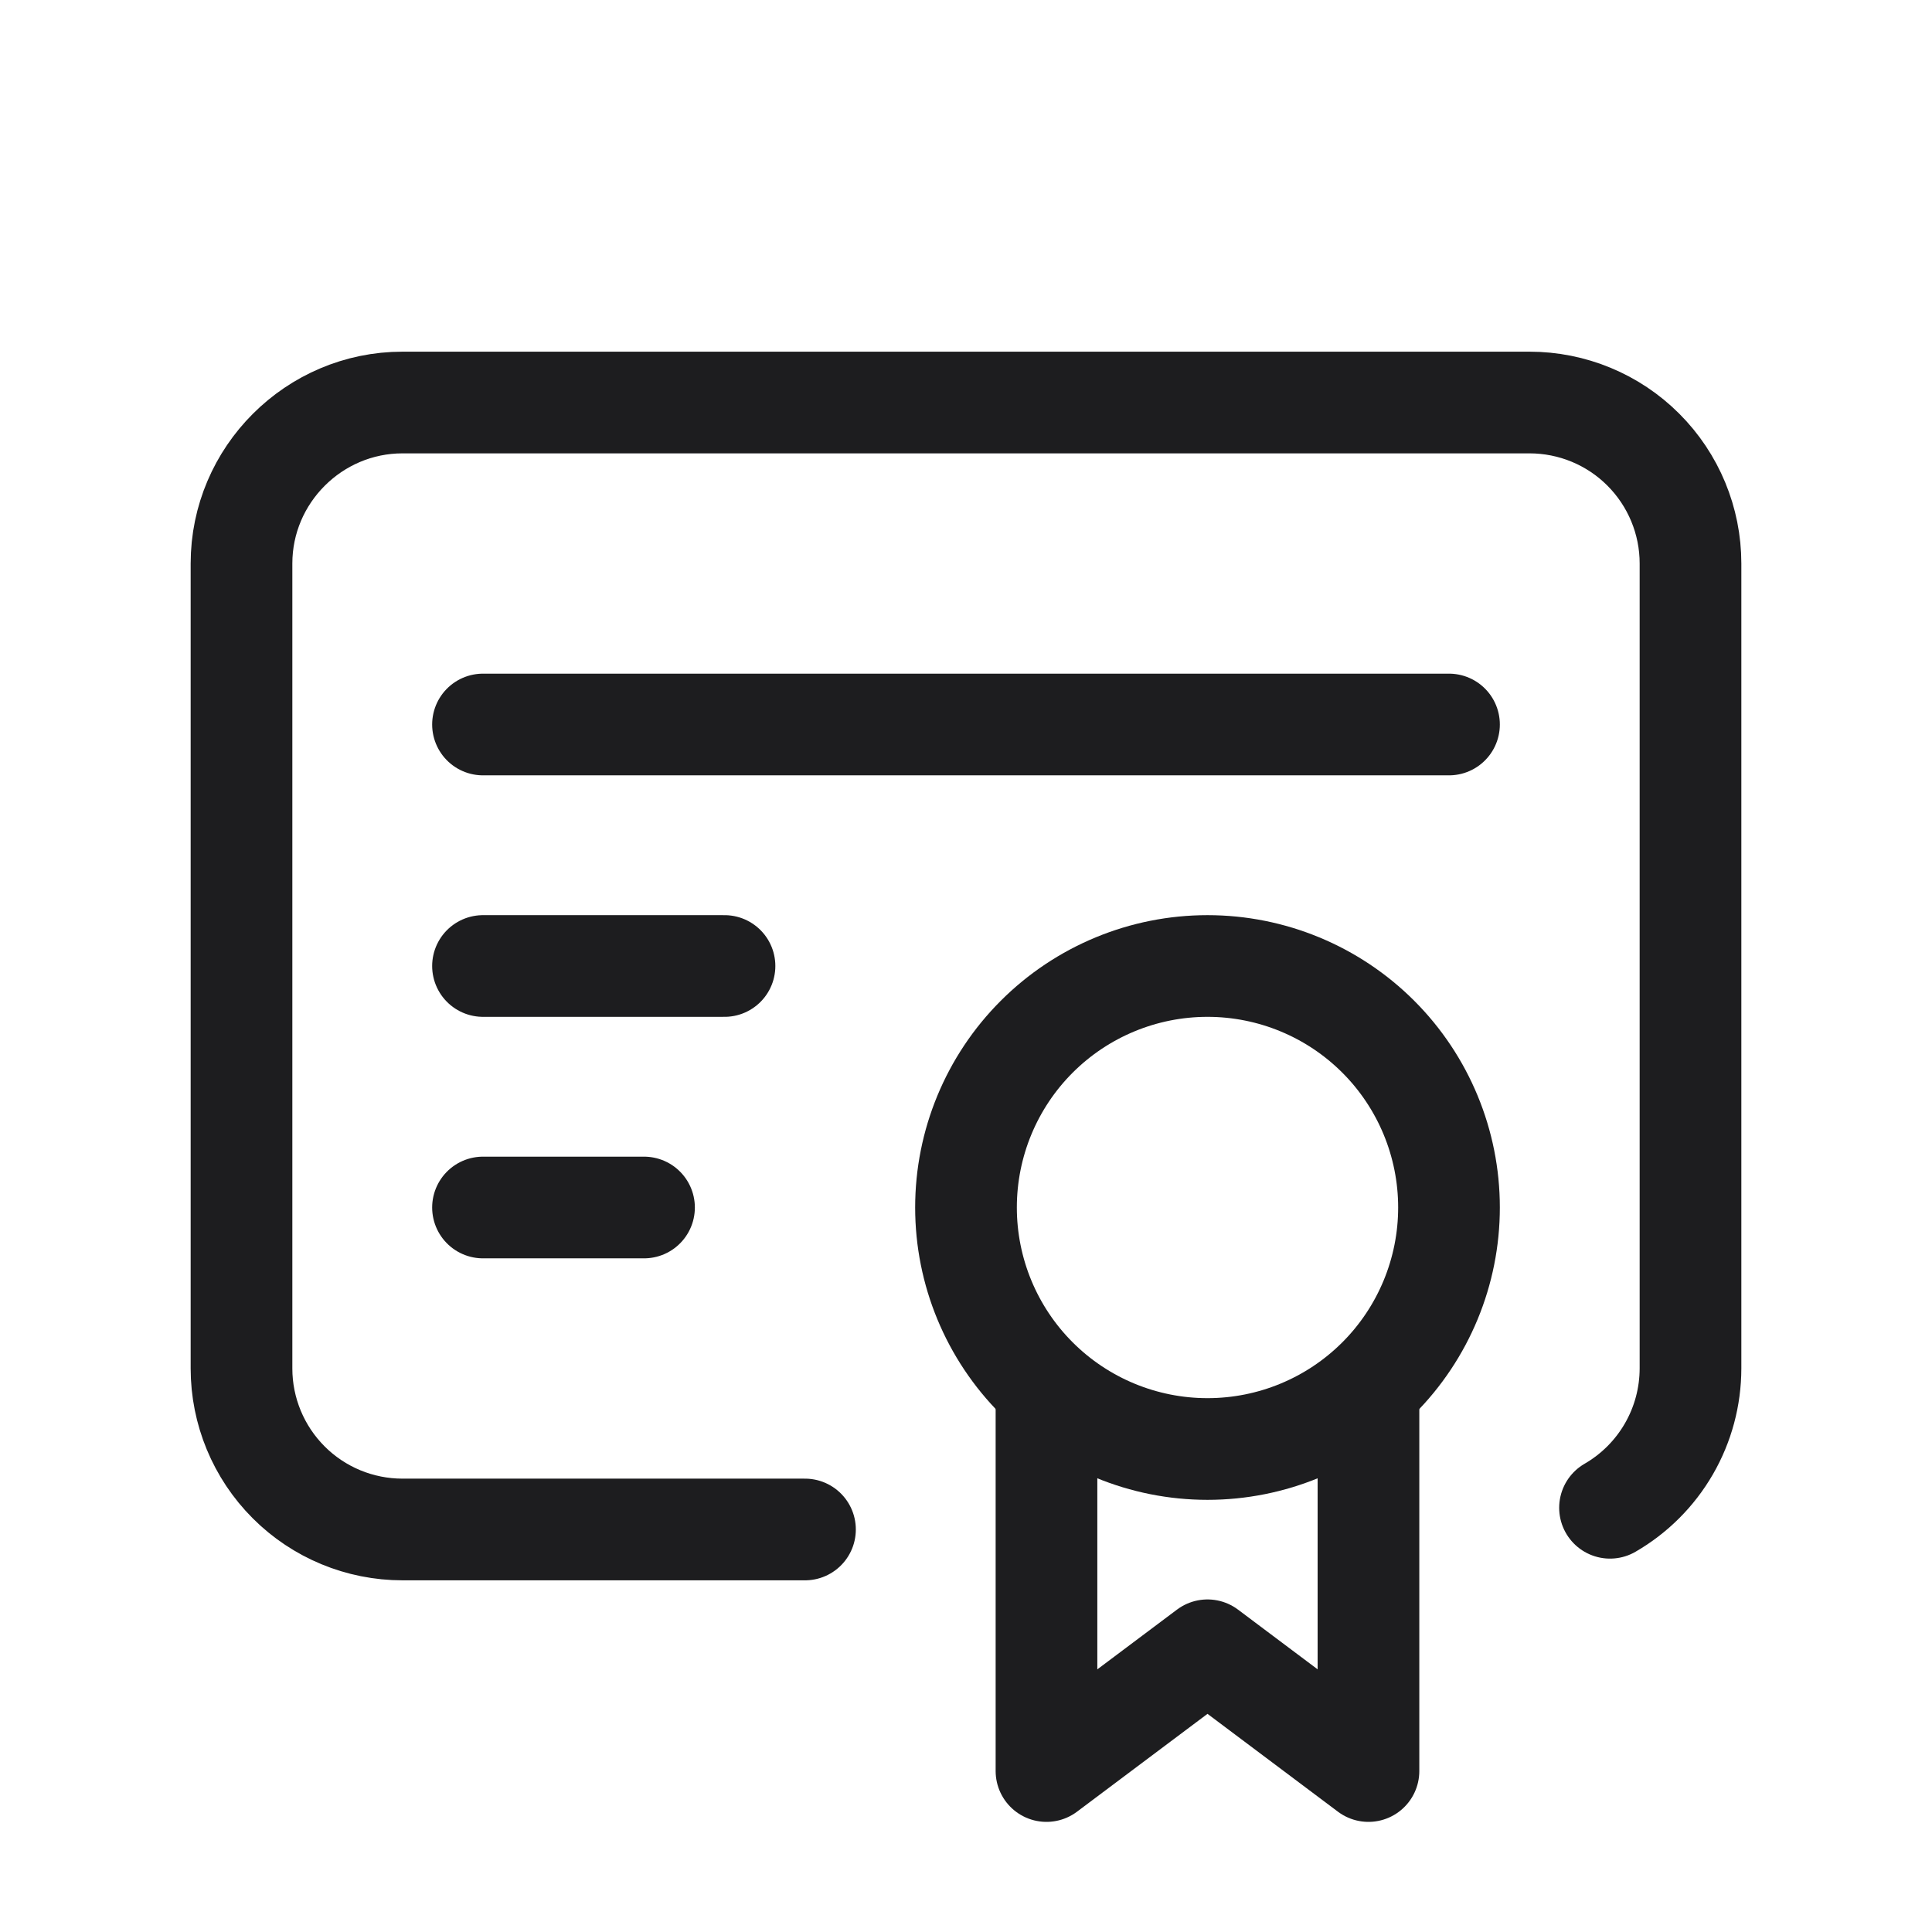 <svg width="38" height="38" viewBox="0 0 38 38" fill="none" xmlns="http://www.w3.org/2000/svg">
<path d="M19 23.75C19 25.01 19.5 26.218 20.391 27.109C21.282 28 22.49 28.5 23.75 28.5C25.01 28.5 26.218 28 27.109 27.109C28 26.218 28.5 25.01 28.5 23.75C28.5 22.49 28 21.282 27.109 20.391C26.218 19.5 25.01 19 23.75 19C22.49 19 21.282 19.5 20.391 20.391C19.5 21.282 19 22.49 19 23.75Z" stroke="#1D1D1F" stroke-width="2" stroke-linecap="round" stroke-linejoin="round"/>
<path d="M20.583 27.709V34.834L23.75 32.459L26.916 34.834V27.709" stroke="#1D1D1F" stroke-width="2" stroke-linecap="round" stroke-linejoin="round"/>
<path d="M15.833 30.083H7.917C7.077 30.083 6.271 29.75 5.678 29.156C5.084 28.562 4.75 27.756 4.75 26.916V11.083C4.75 9.341 6.175 7.917 7.917 7.917H30.083C30.923 7.917 31.729 8.25 32.322 8.844C32.916 9.438 33.25 10.243 33.25 11.083V26.916C33.249 27.472 33.103 28.017 32.825 28.498C32.547 28.979 32.148 29.378 31.667 29.656" stroke="#1D1D1F" stroke-width="2" stroke-linecap="round" stroke-linejoin="round"/>
<path d="M9.5 14.25H28.5" stroke="#1D1D1F" stroke-width="2" stroke-linecap="round" stroke-linejoin="round"/>
<path d="M9.5 19H14.25" stroke="#1D1D1F" stroke-width="2" stroke-linecap="round" stroke-linejoin="round"/>
<path d="M9.5 23.75H12.667" stroke="#1D1D1F" stroke-width="2" stroke-linecap="round" stroke-linejoin="round"/>
</svg>
